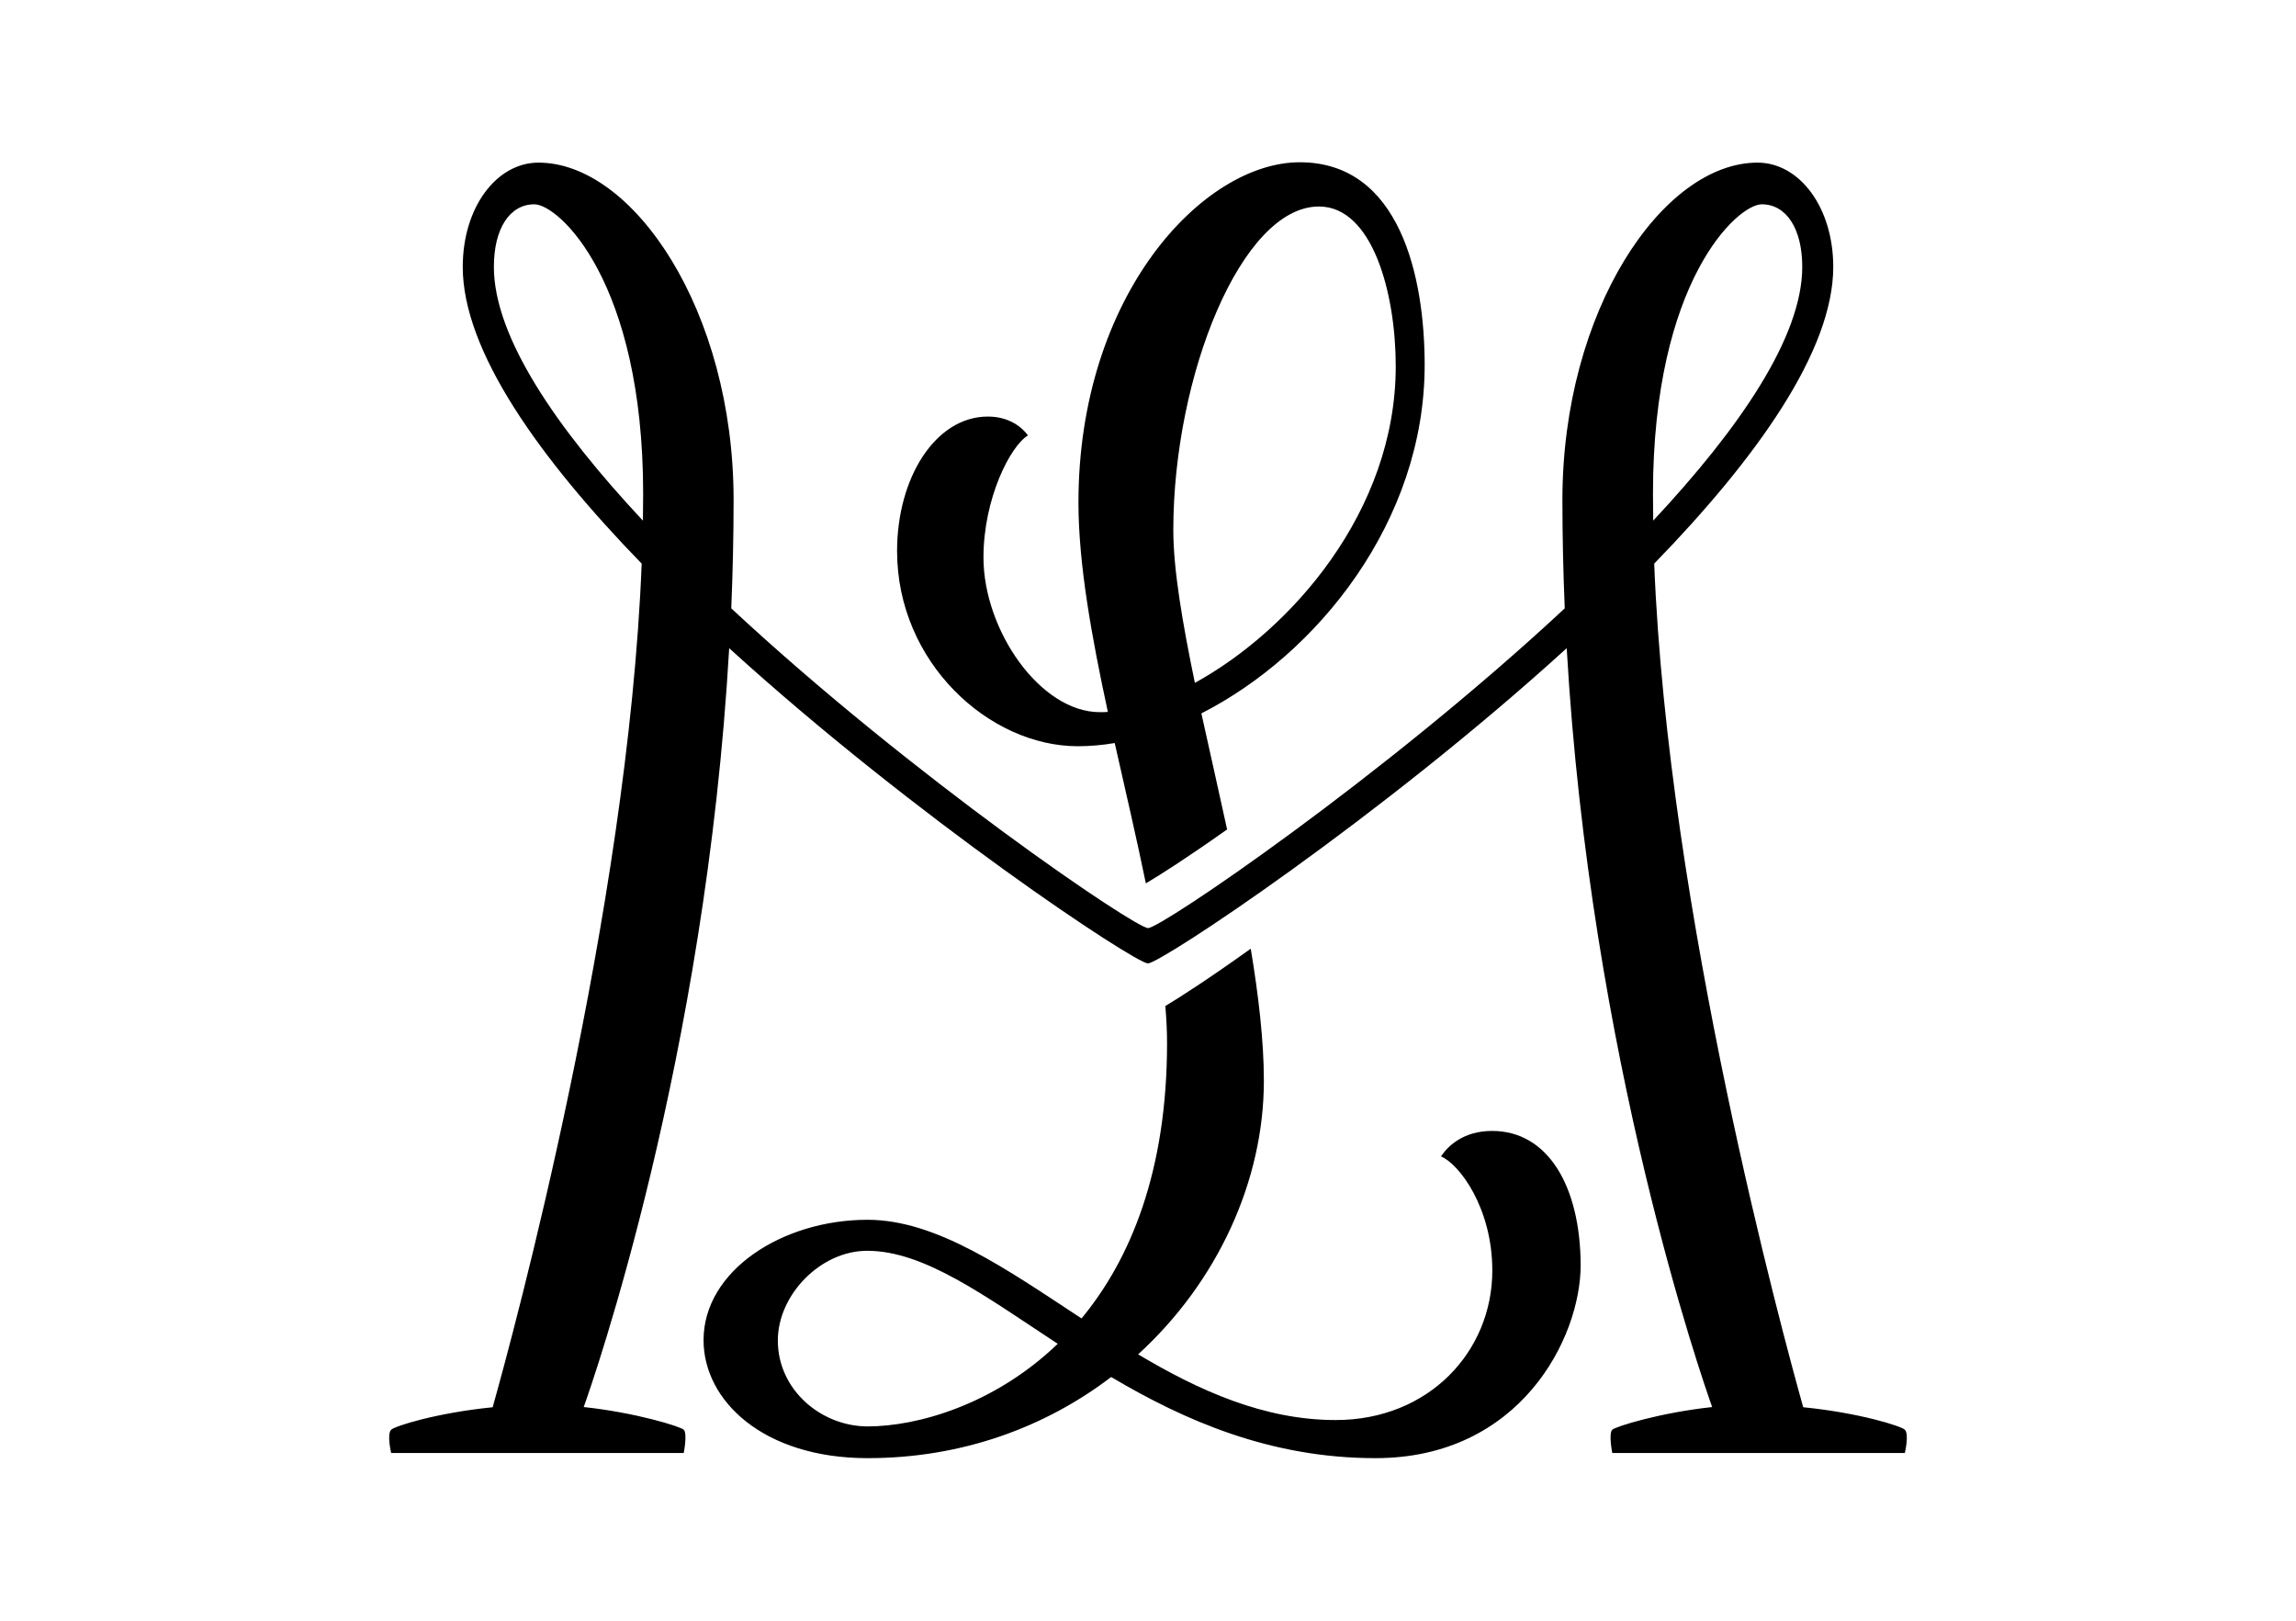<?xml version="1.0" encoding="UTF-8" standalone="no"?><!DOCTYPE svg PUBLIC "-//W3C//DTD SVG 1.1//EN" "http://www.w3.org/Graphics/SVG/1.1/DTD/svg11.dtd"><svg width="100%" height="100%" viewBox="0 0 500 353" version="1.1" xmlns="http://www.w3.org/2000/svg" xmlns:xlink="http://www.w3.org/1999/xlink" xml:space="preserve" style="fill-rule:evenodd;clip-rule:evenodd;stroke-linejoin:round;stroke-miterlimit:1.414;"><rect id="ml" x="0" y="0.383" width="500" height="352.107" style="fill:none;"/><path d="M324.954,246.279c-6.138,0 -9.528,3.123 -11.156,5.552c4.057,1.681 11.183,11.289 11.183,24.846c0,17.615 -13.798,32.56 -34.108,32.56c-15.613,0 -29.757,-6.405 -43.021,-14.305c17.214,-15.719 27.382,-37.684 27.382,-59.595c0,-8.593 -1.148,-18.415 -2.856,-28.743c-9.261,6.619 -15.159,10.408 -18.602,12.49c0.241,2.802 0.374,5.498 0.374,8.06c0,27.809 -7.926,47.051 -18.628,59.968c-16.44,-10.808 -31.599,-21.484 -46.598,-21.484c-18.548,0 -35.709,11.076 -35.709,26.208c0,13.211 13.051,25.701 35.736,25.701c20.656,0 38.778,-6.805 53.029,-17.668c15.906,9.421 34.561,17.668 57.567,17.668c31.492,0 44.676,-26.154 44.676,-42.061c-0.08,-17.294 -7.206,-29.197 -19.269,-29.197Zm-176.062,70.137l-63.705,0c0,0 -0.988,-4.083 0,-5.071c0.772,-0.772 9.826,-3.668 22.1,-4.892c4.434,-15.783 29.46,-107.787 32.451,-183.713c-22.258,-22.926 -38.965,-46.304 -38.965,-64.613c0,-13.023 7.392,-22.711 16.493,-22.711c20.603,0 42.488,32.186 42.488,73.446c0,7.98 -0.187,15.853 -0.507,23.619c39.605,36.856 87.964,69.629 90.766,69.629c2.803,0 51.162,-32.773 90.74,-69.629c-0.32,-7.74 -0.507,-15.639 -0.507,-23.619c0,-41.26 21.858,-73.446 42.488,-73.446c9.101,0 16.493,9.688 16.493,22.711c0,18.282 -16.707,41.687 -38.991,64.613c2.99,75.921 28.014,167.92 32.449,183.71c12.289,1.223 21.355,4.122 22.128,4.895c0.983,0.983 0.01,5.032 0,5.071l-63.705,0c0,0 -0.854,-4.217 0,-5.071c0.658,-0.678 10.417,-3.717 21.751,-4.936c-2.033,-5.683 -26.538,-75.787 -31.679,-165.254c-40.753,37.096 -88.444,68.642 -91.193,68.642c-2.749,0 -50.441,-31.546 -91.194,-68.642c-5.114,89.422 -29.633,159.538 -31.677,165.251c11.355,1.216 21.117,4.26 21.776,4.939c0.851,0.852 0.005,5.043 0,5.071Zm40.059,-5.791c-10.035,0 -19.563,-7.873 -19.563,-18.709c0,-9.928 9.288,-19.535 19.456,-19.535c12.41,0 25.567,9.794 41.5,20.256c-13.851,13.317 -30.638,17.988 -41.393,17.988Zm45.77,-148.12c2.615,0 5.311,-0.24 8.033,-0.694c2.322,10.329 4.751,20.684 6.779,30.558c3.096,-1.841 8.674,-5.364 17.694,-11.743c-1.868,-8.593 -3.816,-17.133 -5.604,-25.273c25.3,-12.891 48.626,-41.874 48.626,-75.875c0,-19.029 -5.311,-44.142 -27.196,-44.142c-21.003,0 -48.199,28.85 -48.199,74.113c0,13.344 2.883,29.277 6.406,45.583c-0.588,0.054 -1.175,0.054 -1.735,0.054c-13.024,0 -25.354,-17.881 -25.354,-33.681c0,-12.837 5.845,-24.286 9.688,-26.581c-1.281,-1.788 -4.11,-4.11 -8.727,-4.11c-11.423,0 -19.776,13.344 -19.776,29.277c0,24.286 20.069,42.514 39.365,42.514Zm20.79,-47.078c0,-33.547 14.839,-70.457 31.706,-70.457c11.716,0 16.733,18.975 16.733,34.775c0,31.599 -22.818,57.46 -43.742,68.962c-2.695,-13.024 -4.697,-24.66 -4.697,-33.28Zm-147.959,-57.3c0,-8.46 3.522,-13.637 8.807,-13.637c5.311,0 23.699,16.787 23.699,63.011c0,1.948 -0.027,3.896 -0.054,5.871c-18.841,-20.123 -32.452,-40.032 -32.452,-55.245Zm276.116,-13.637c5.258,0 8.807,5.177 8.807,13.637c0,15.239 -13.638,35.122 -32.453,55.245c-0.026,-1.975 -0.053,-3.923 -0.053,-5.871c0,-46.251 18.388,-63.011 23.699,-63.011Z"/></svg>